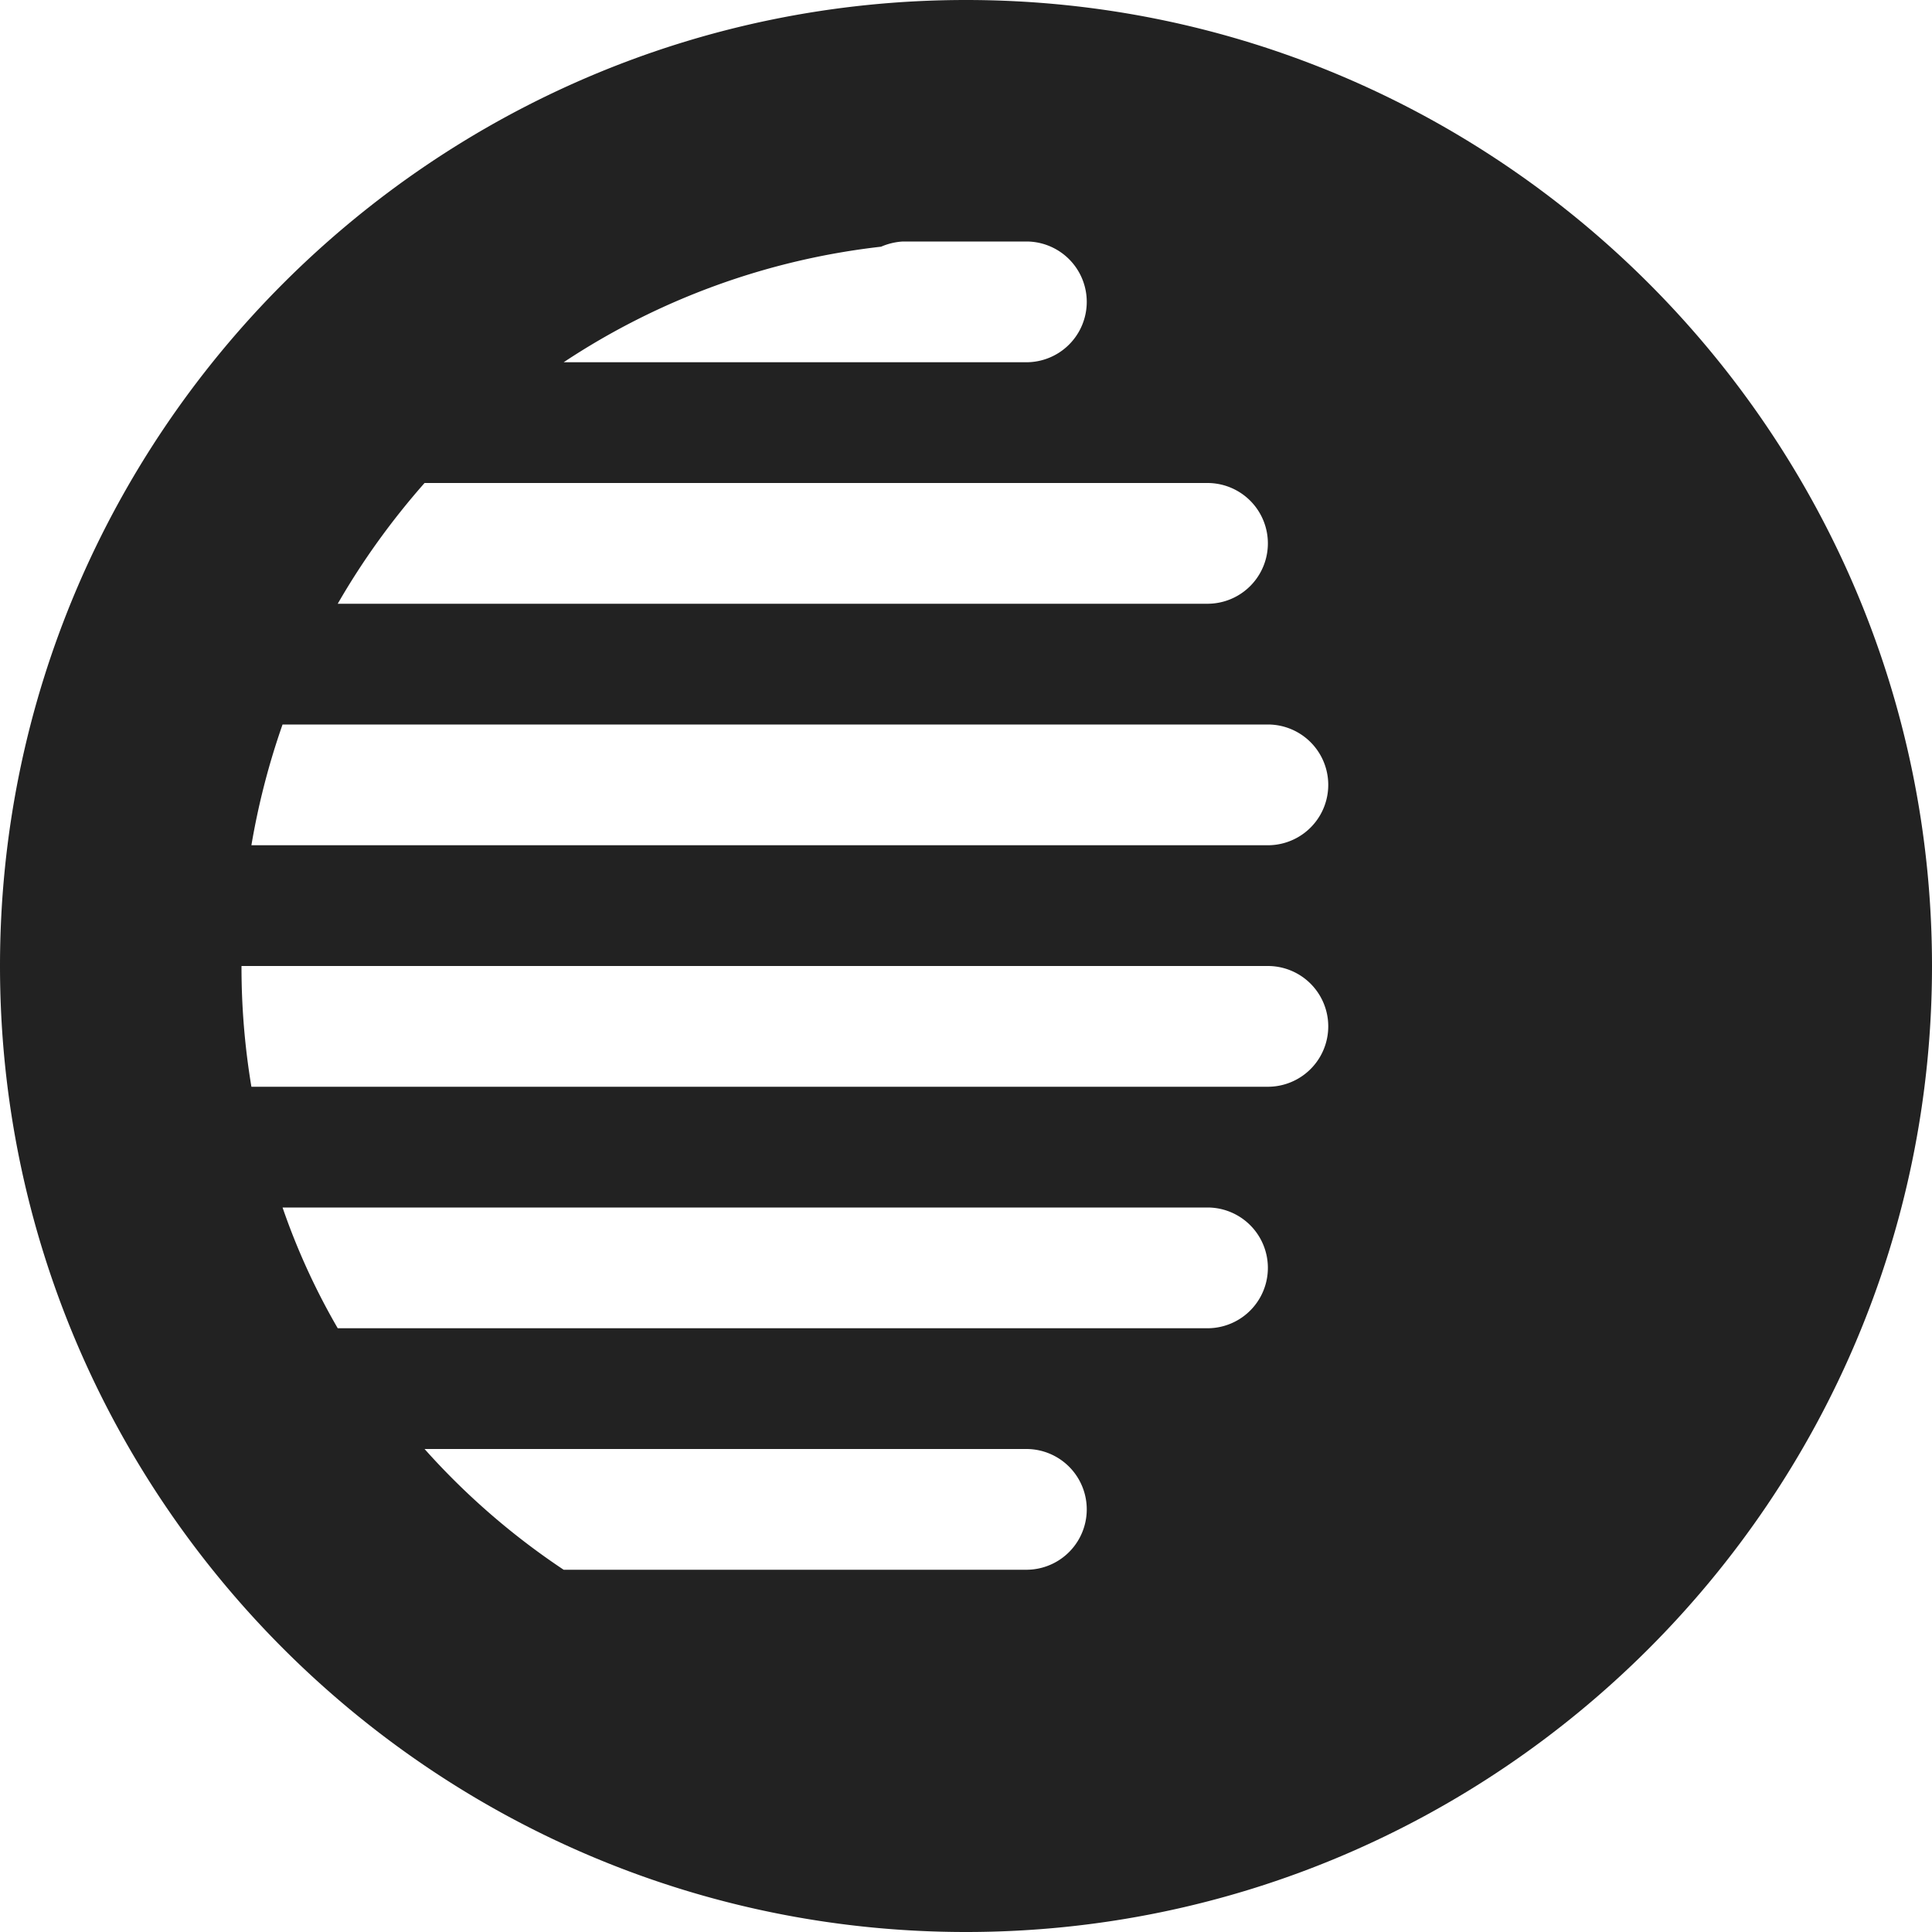 <svg xmlns="http://www.w3.org/2000/svg" width="16" height="16"><path fill="#222" d="M8 0C3.59 0 0 3.59 0 8s3.59 8 8 8 8-3.59 8-8-3.59-8-8-8zm-.523 2H8.5a.499.499 0 1 1 0 1H4.668a5.977 5.977 0 0 1 2.629-.957.527.527 0 0 1 .18-.043zM3.516 4H10a.499.499 0 1 1 0 1H2.797c.207-.36.45-.695.719-1zM2.34 6h8.16a.499.499 0 1 1 0 1H2.082a6.11 6.11 0 0 1 .258-1zM2 8h8.5a.499.499 0 1 1 0 1H2.082A6.026 6.026 0 0 1 2 8zm.34 2H10a.499.499 0 1 1 0 1H2.797a5.652 5.652 0 0 1-.457-1zm1.176 2H8.5a.499.499 0 1 1 0 1H4.668a5.99 5.99 0 0 1-1.152-1zm0 0"/></svg>